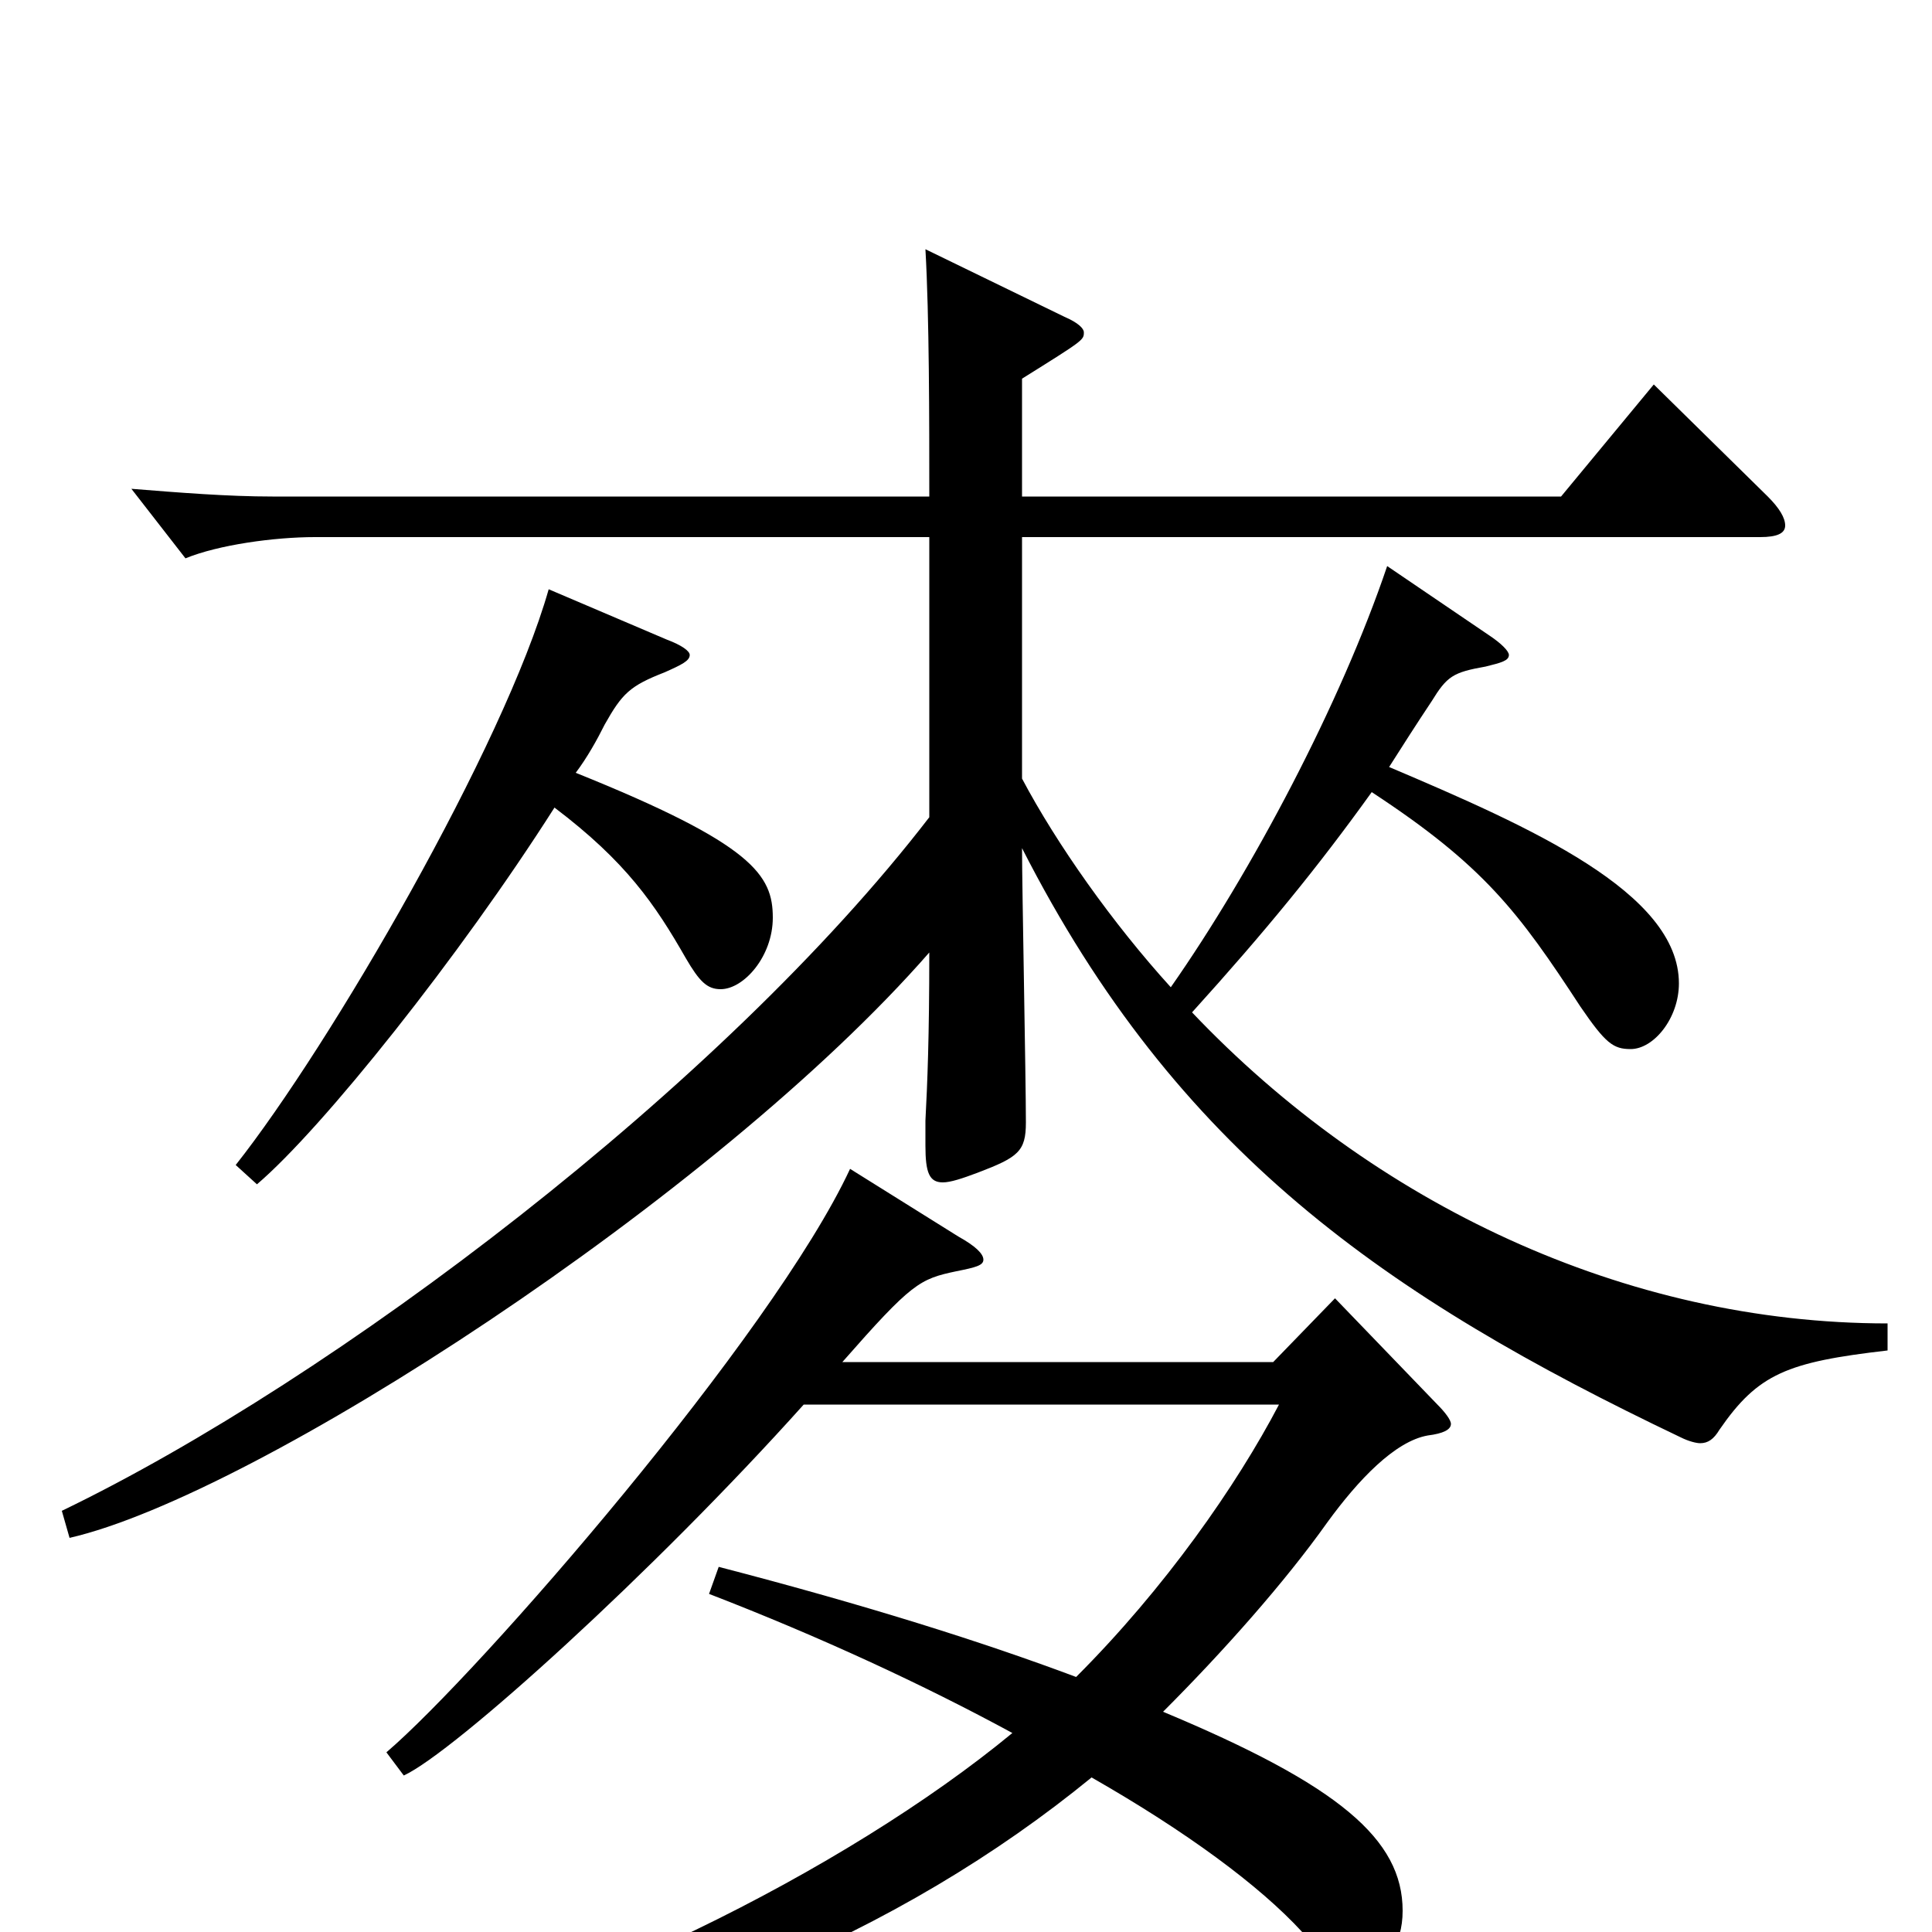 <svg xmlns="http://www.w3.org/2000/svg" viewBox="0 -1000 1000 1000">
	<path fill="#000000" d="M284 -695C261 -614 171 -459 122 -397L133 -387C167 -416 238 -505 287 -582C324 -554 339 -532 355 -504C362 -492 366 -488 373 -488C385 -488 400 -505 400 -525C400 -547 390 -563 298 -600C304 -608 309 -617 313 -625C322 -641 326 -645 344 -652C353 -656 357 -658 357 -661C357 -663 353 -666 345 -669ZM977 -315C841 -315 711 -377 617 -476C655 -518 682 -551 710 -590C768 -552 786 -528 818 -479C831 -460 835 -457 844 -457C856 -457 869 -473 869 -491C869 -538 792 -572 719 -603C726 -614 733 -625 741 -637C749 -650 752 -652 769 -655C777 -657 781 -658 781 -661C781 -663 777 -667 771 -671L718 -707C694 -636 648 -549 606 -489C576 -522 547 -563 529 -597V-722H911C920 -722 924 -724 924 -728C924 -732 921 -737 915 -743L856 -801L808 -743H529V-804C561 -824 561 -824 561 -828C561 -830 558 -833 551 -836L479 -871C481 -836 481 -783 481 -743H141C118 -743 93 -745 68 -747L96 -711C113 -718 142 -722 163 -722H481V-577C374 -438 173 -286 32 -218L36 -204C132 -226 371 -381 481 -507C481 -463 480 -439 479 -420V-407C479 -393 481 -388 488 -388C492 -388 498 -390 506 -393C527 -401 531 -404 531 -419C531 -442 529 -541 529 -561C609 -404 717 -329 870 -256C874 -254 878 -253 880 -253C884 -253 887 -255 890 -260C910 -289 925 -295 977 -301ZM691 -328L659 -295H436C472 -336 476 -338 495 -342C505 -344 509 -345 509 -348C509 -351 505 -355 496 -360L440 -395C400 -309 248 -134 200 -93L209 -81C235 -93 338 -186 416 -273H662C640 -231 603 -178 557 -132C509 -150 449 -169 372 -189L367 -175C424 -153 478 -128 524 -103C438 -32 290 42 171 65V83C337 56 466 1 565 -80C614 -52 652 -24 674 0C686 13 698 18 705 18C717 18 726 7 726 -11C726 -48 693 -76 602 -114C633 -145 665 -181 687 -212C703 -234 722 -254 739 -257C747 -258 751 -260 751 -263C751 -265 748 -269 744 -273Z"/>
</svg>